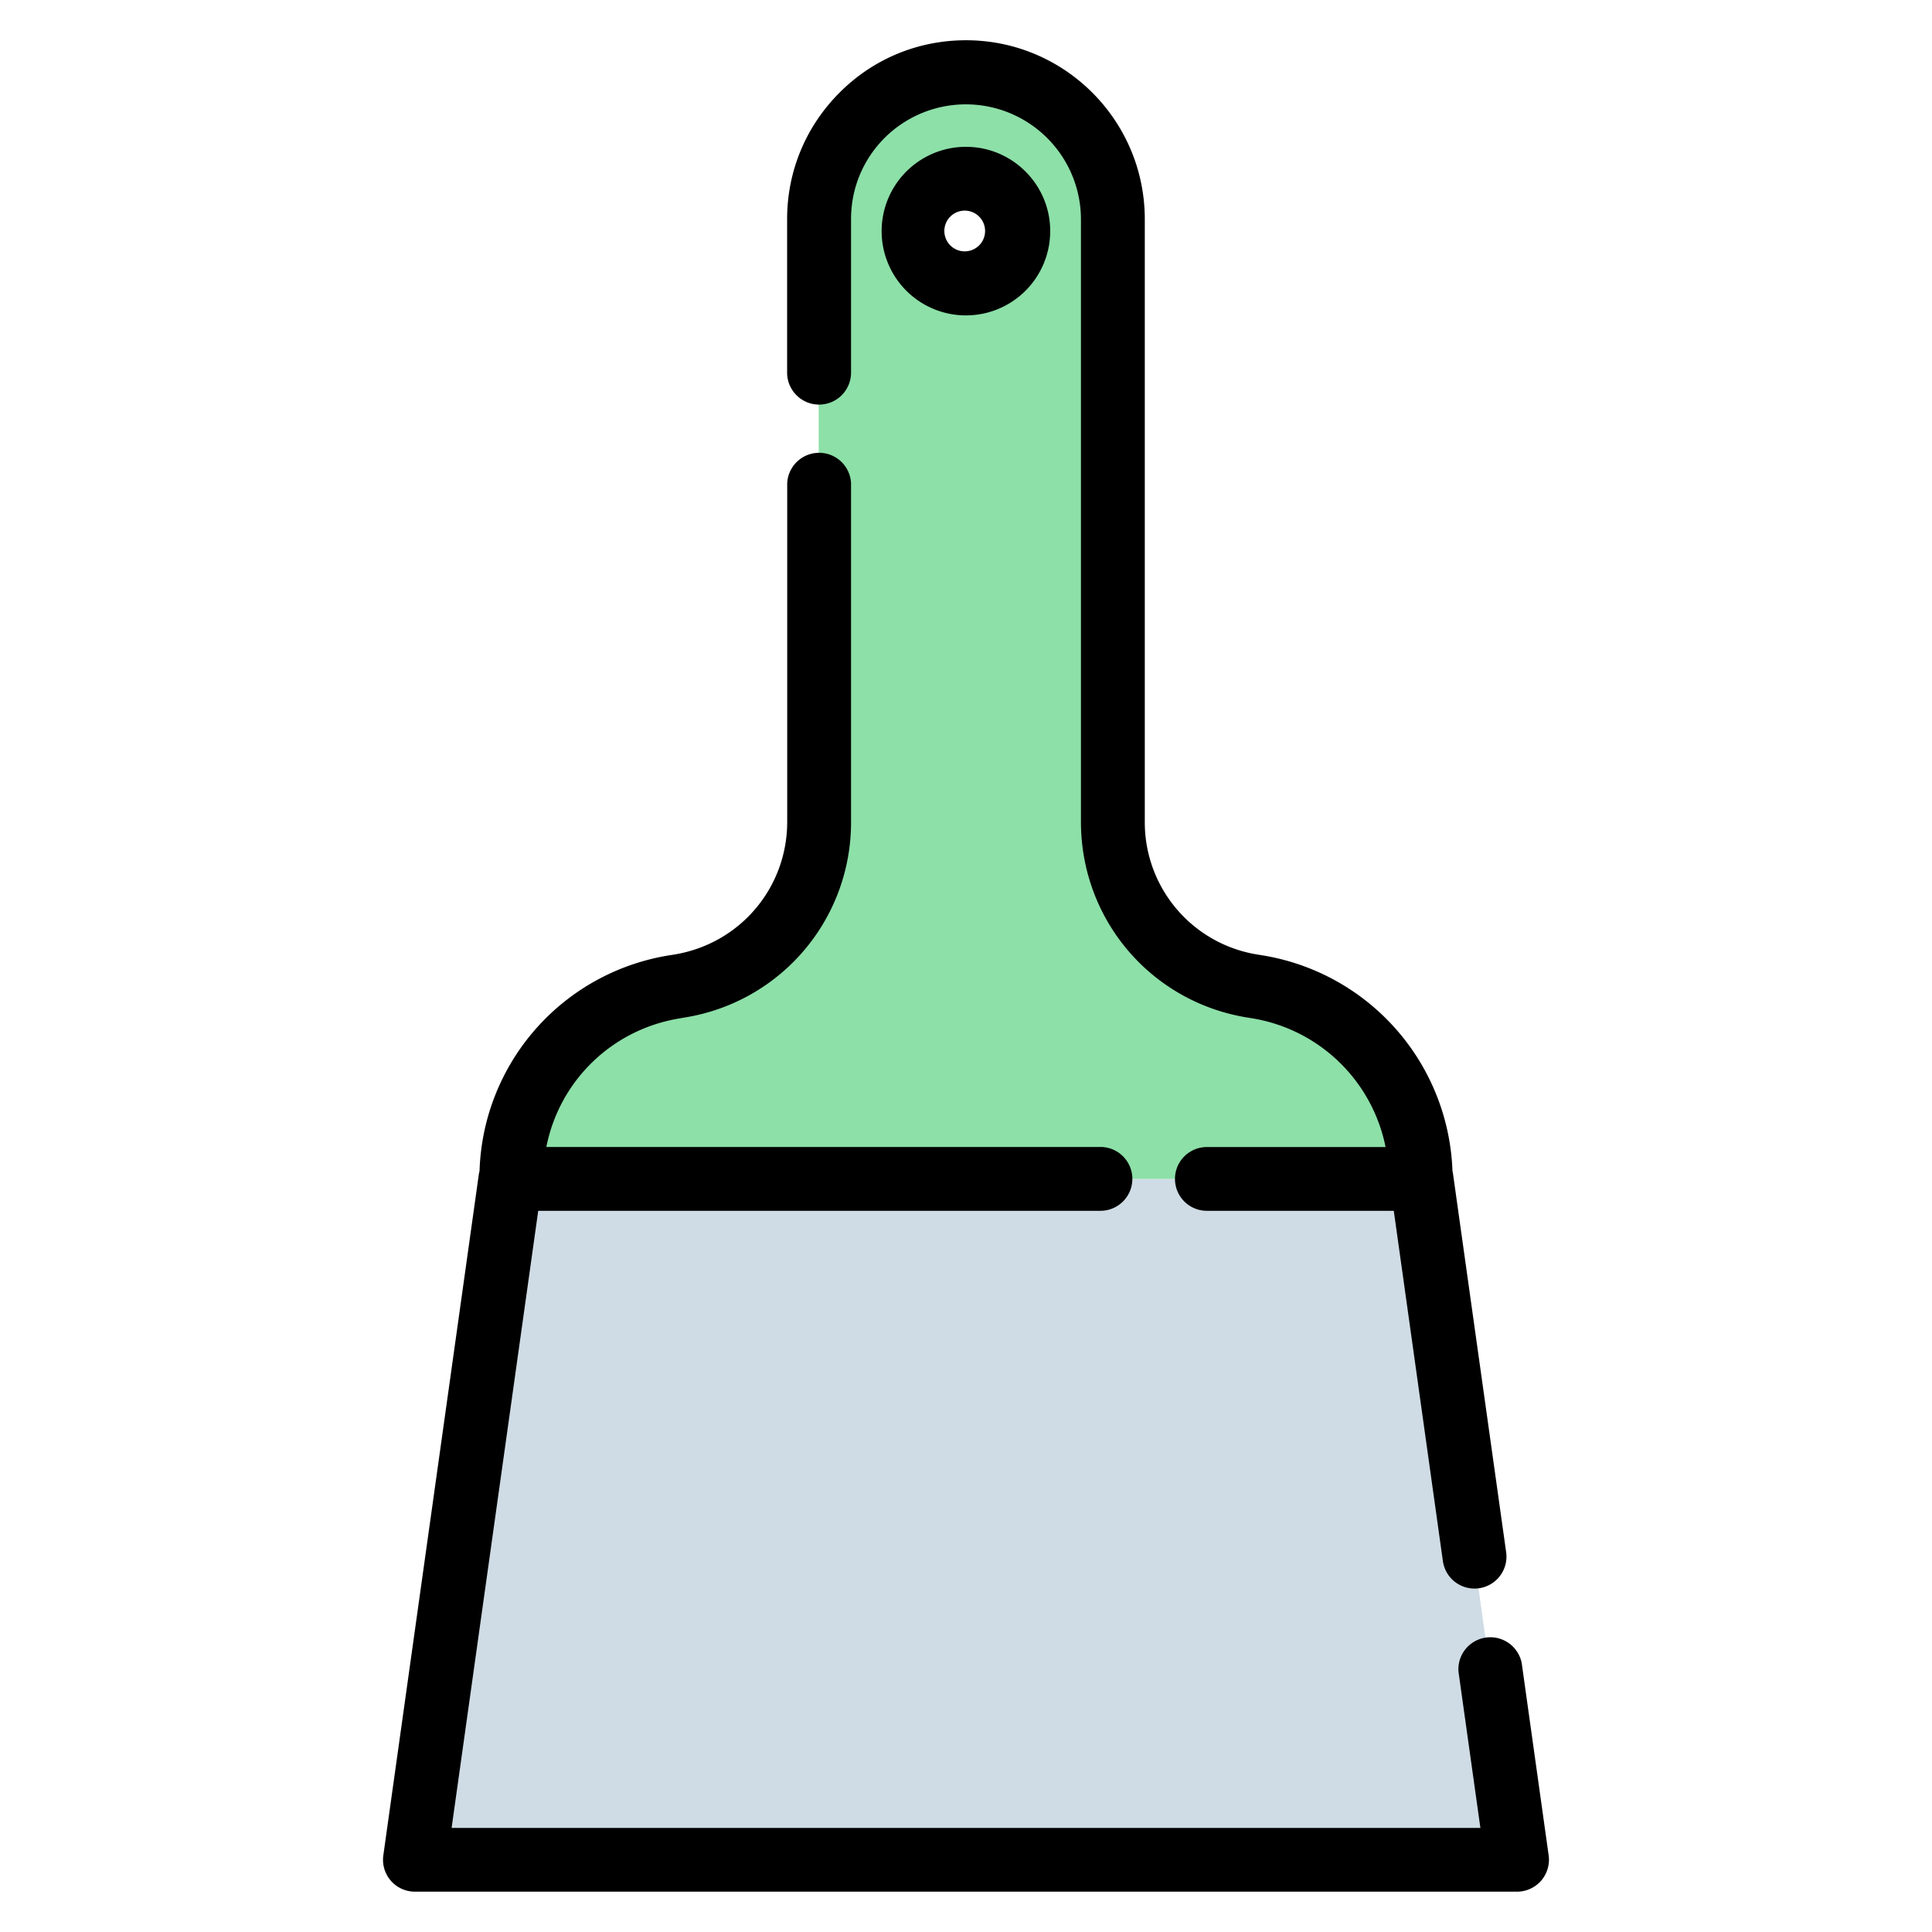 <svg width="24" height="24" fill="none" xmlns="http://www.w3.org/2000/svg">
  <defs/>
  <path d="M17.653 14.645l1.187 8.459H5.148l1.187-8.459h11.318z" fill="#CFDCE5"/>
  <path d="M17.643 14.645H6.346c0-1.185.86-2.195 2.03-2.386l.059-.01a2.067 2.067 0 001.735-2.04V2.721c0-.504.204-.96.535-1.29a1.824 1.824 0 013.114 1.29v7.488c0 1.014.735 1.878 1.735 2.04l.06.01a2.412 2.412 0 012.029 2.386zm-5-11.775a.649.649 0 10-1.297 0 .649.649 0 001.298 0z" fill="#8DE0A8"/>
  <path d="M10.176 5.026a.397.397 0 00.396-.397V2.721c0-.382.149-.74.419-1.01a1.43 1.43 0 012.437 1.01v7.488c0 1.215.87 2.237 2.066 2.431l.062.01a2.023 2.023 0 011.656 1.599h-2.22a.396.396 0 100 .792h2.322l.61 4.351a.396.396 0 10.786-.11l-.659-4.692a.393.393 0 00-.008-.044 2.815 2.815 0 00-2.358-2.678l-.062-.01a1.663 1.663 0 01-1.402-1.649V2.721C14.22 1.496 13.225.5 12 .5c-.595 0-1.152.231-1.57.65-.42.42-.652.977-.652 1.57v1.91c0 .218.178.396.397.396z" fill="#000"/>
  <path d="M19.238 23.048l-.335-2.39a.397.397 0 00-.785.11l.272 1.939H5.61l1.076-7.666h6.984a.396.396 0 100-.793H6.787c.16-.814.808-1.46 1.66-1.598l.057-.01a2.453 2.453 0 002.068-2.43V6.002a.397.397 0 00-.793 0v4.206c0 .824-.59 1.517-1.405 1.65l-.057.009a2.802 2.802 0 00-2.36 2.68.407.407 0 00-.009.042l-1.186 8.458a.396.396 0 00.392.452h13.692a.397.397 0 00.392-.452zM12 1.824a1.047 1.047 0 101.046 1.046c0-.577-.47-1.046-1.046-1.046zm0 1.298a.253.253 0 110-.505.253.253 0 010 .505z" fill="#000"/>
</svg>

